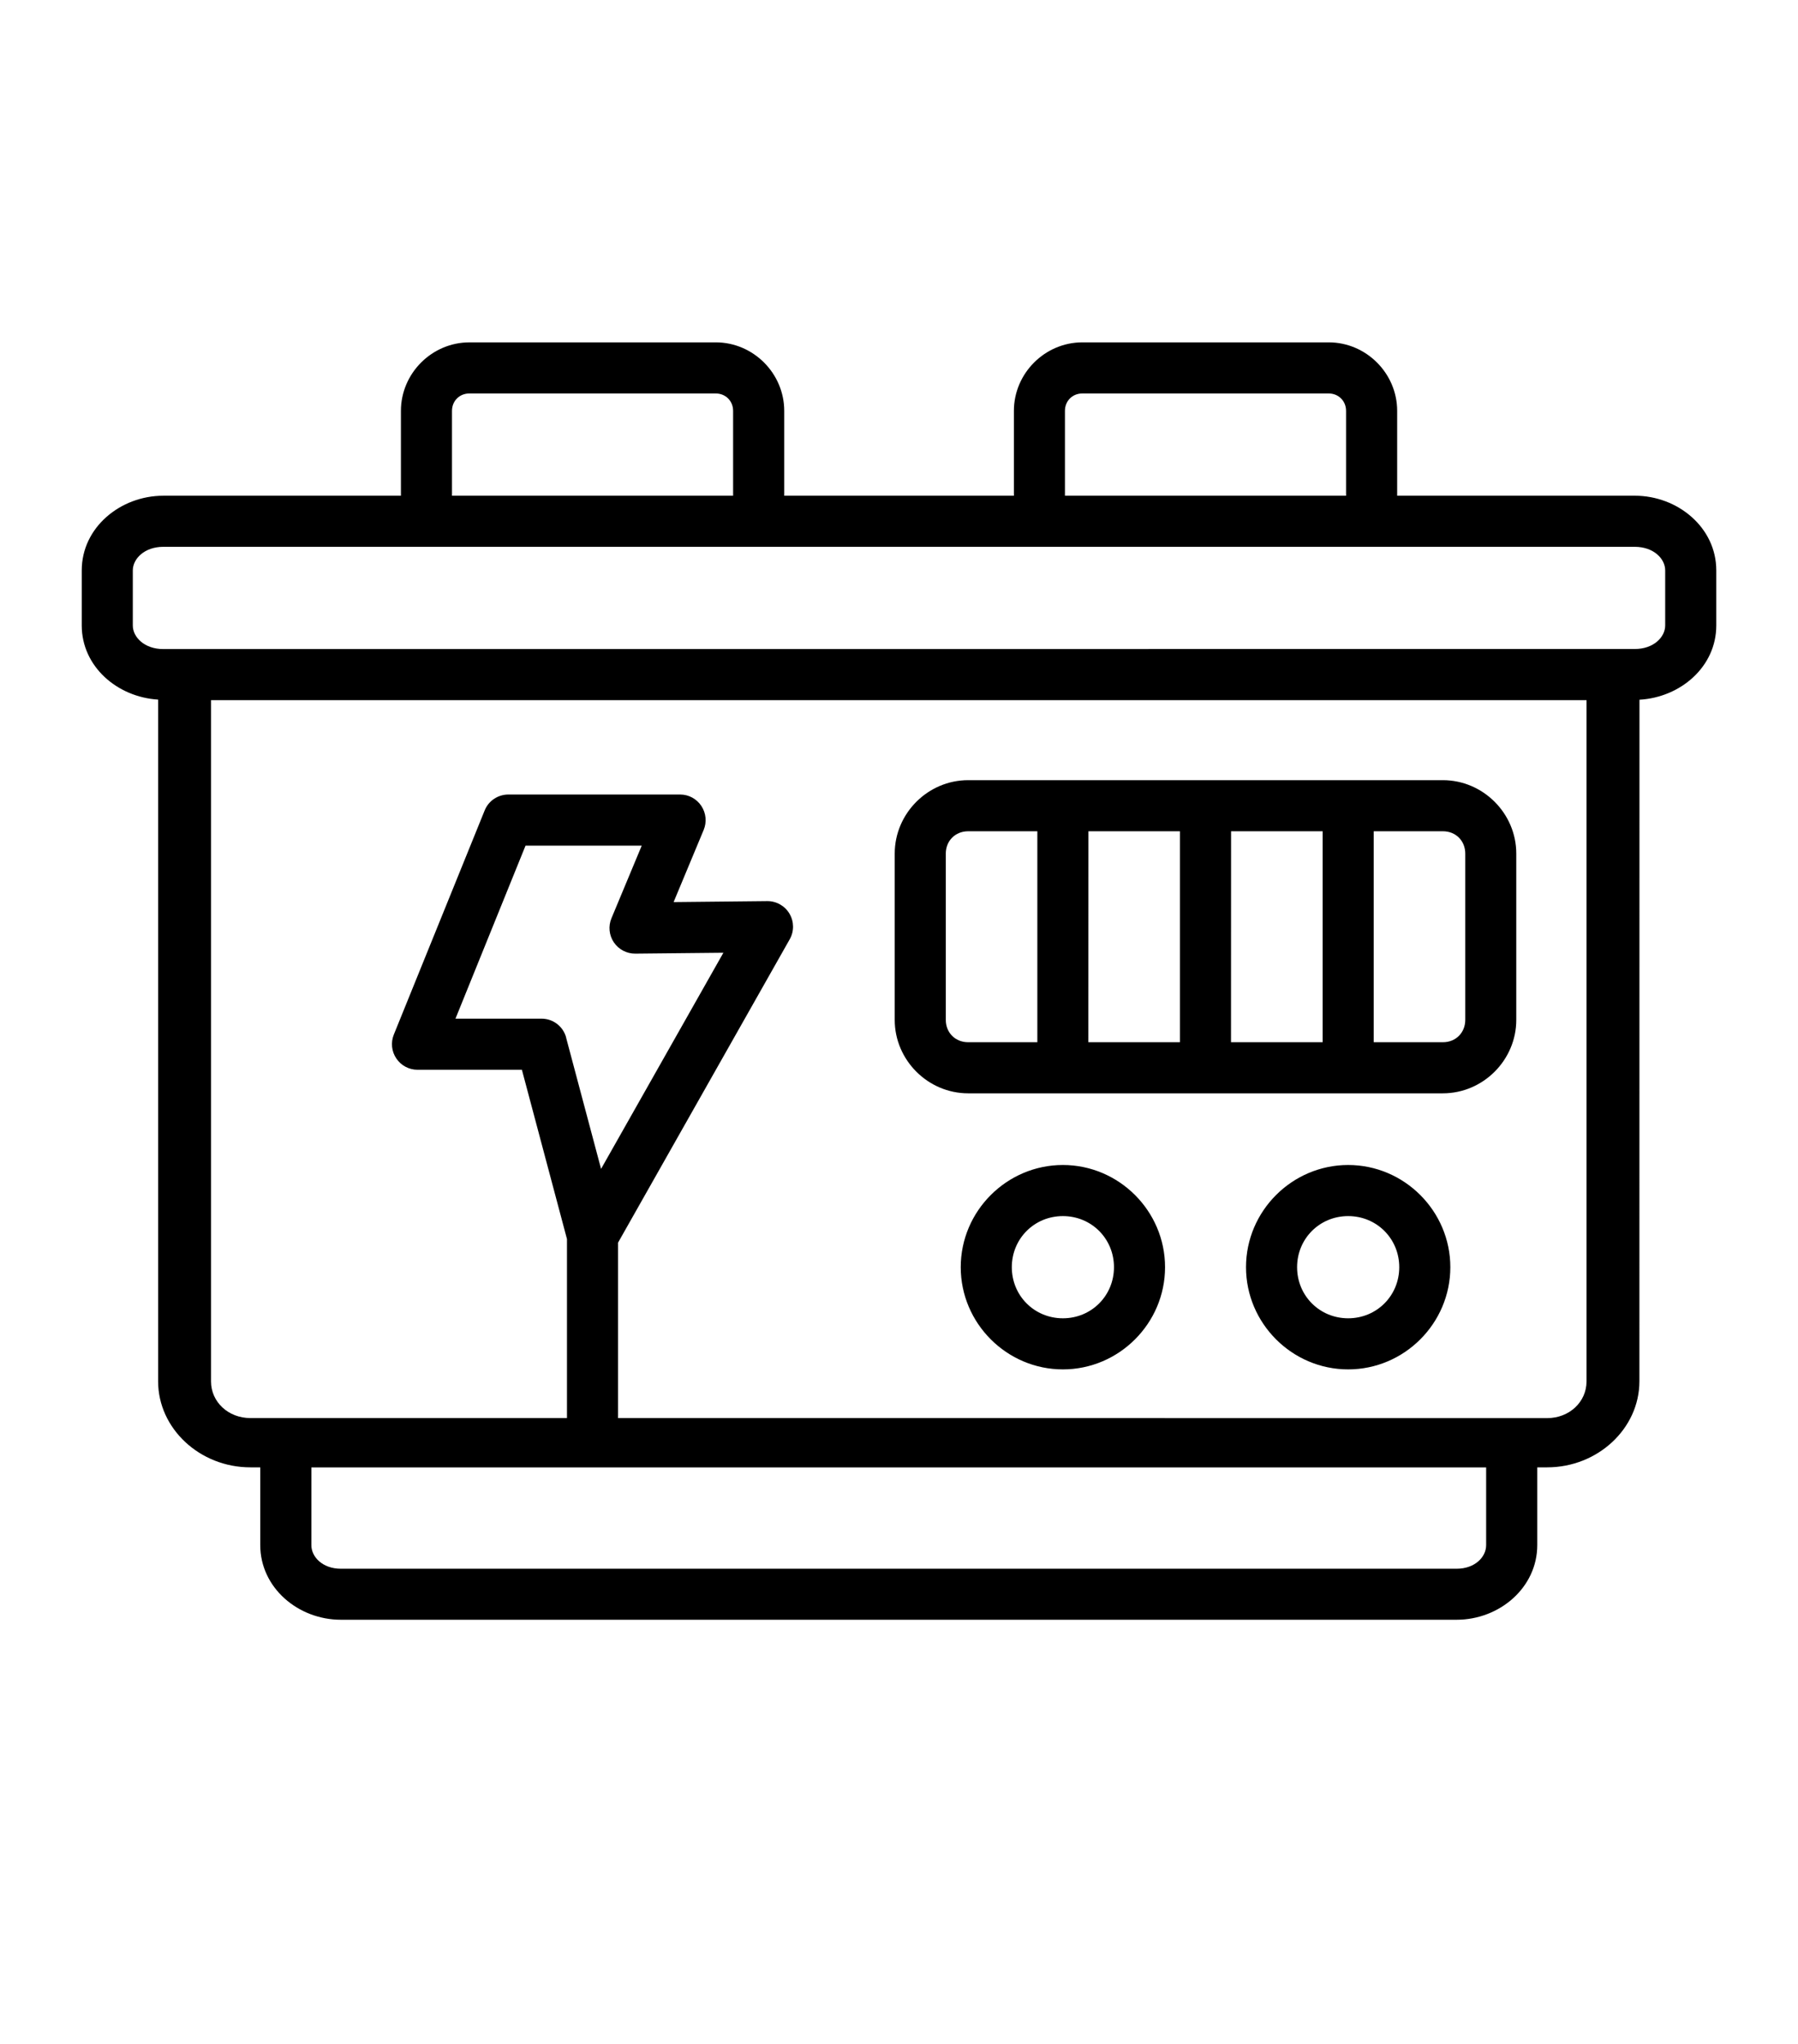 <svg
   style="background-color: white;"
   xmlns="http://www.w3.org/2000/svg"
   version="1.1"
   viewBox="-5.0 -10.0 110.0 125.0"
>
 <path d="m23.719 10.938c-2.297 0-4.191 1.895-4.191 4.191v5.188h-14.535c-2.633 0-4.992 1.945-4.992 4.566v3.367c0 2.512 2.172 4.383 4.672 4.535v41.691c0 2.887 2.547 5.262 5.644 5.262h0.605v4.754c0 2.606 2.316 4.566 4.93 4.566h68.266c2.613 0 4.93-1.961 4.93-4.566v-4.754h0.605c3.098 0 5.644-2.375 5.644-5.262l0.004-41.684c2.512-0.141 4.699-2.016 4.699-4.539v-3.371c0-2.621-2.356-4.566-4.988-4.566h-14.535v-5.188c0-2.297-1.895-4.191-4.191-4.191h-15.066c-2.297 0-4.191 1.895-4.191 4.191v5.188h-14.051v-5.188c0-2.297-1.895-4.191-4.191-4.191zm0 3.125h15.066c0.605 0 1.066 0.457 1.066 1.066v5.188h-17.199v-5.188c0-0.609 0.457-1.066 1.066-1.066zm37.5 0h15.066c0.605 0 1.066 0.457 1.066 1.066v5.188h-17.199v-5.188c0-0.609 0.457-1.066 1.066-1.066zm-56.227 9.379h90.02c1.164 0 1.863 0.734 1.863 1.441v3.367c0 0.707-0.699 1.441-1.863 1.441l-90.02 0.004c-1.164 0-1.867-0.734-1.867-1.441v-3.367c0-0.707 0.703-1.445 1.867-1.445zm2.918 9.379h84.152v41.664c0 1.258-1.059 2.242-2.406 2.242l-56.844-0.004v-10.727l10.504-18.555c0.273-0.484 0.27-1.078-0.016-1.562-0.281-0.48-0.801-0.773-1.355-0.77l-5.734 0.059 1.84-4.414c0.199-0.484 0.145-1.031-0.145-1.469-0.289-0.434-0.773-0.695-1.297-0.695h-10.508c-0.637 0-1.211 0.383-1.449 0.973l-5.559 13.711c-0.195 0.484-0.137 1.031 0.156 1.461 0.289 0.43 0.773 0.688 1.293 0.688h6.387l2.758 10.352v10.949h-19.371c-1.348 0-2.406-0.984-2.406-2.242zm46.32 4.891c-2.461 0-4.492 2.031-4.492 4.492v10.168c0 2.461 2.031 4.492 4.492 4.492h29.043c2.461 0 4.492-2.031 4.492-4.492v-10.168c0-2.461-2.031-4.492-4.492-4.492zm0 3.125h4.234v12.902h-4.234c-0.785 0-1.367-0.582-1.367-1.367v-10.168c0-0.785 0.582-1.367 1.367-1.367zm7.359 0h5.598v12.902h-5.602zm8.727 0h5.602v12.902h-5.606zm8.727 0h4.234c0.785 0 1.367 0.582 1.367 1.367v10.168c0 0.785-0.582 1.367-1.367 1.367h-4.234zm-51.891 0.879h7.109l-1.852 4.441c-0.203 0.484-0.148 1.039 0.145 1.473 0.297 0.438 0.789 0.695 1.312 0.691l5.391-0.055-7.484 13.219-2.137-8.02 0.004-0.004c-0.18-0.688-0.801-1.164-1.508-1.164h-5.266zm32.875 19.531c-3.434 0-6.25 2.816-6.25 6.25s2.816 6.25 6.25 6.25 6.25-2.816 6.25-6.25-2.816-6.25-6.25-6.25zm17.453 0c-3.434 0-6.25 2.816-6.25 6.25s2.816 6.25 6.25 6.25c3.434 0 6.25-2.816 6.25-6.25s-2.816-6.25-6.25-6.25zm-17.453 3.125c1.746 0 3.125 1.379 3.125 3.125s-1.379 3.125-3.125 3.125-3.125-1.379-3.125-3.125 1.379-3.125 3.125-3.125zm17.453 0c1.746 0 3.125 1.379 3.125 3.125s-1.379 3.125-3.125 3.125c-1.746 0-3.125-1.379-3.125-3.125s1.379-3.125 3.125-3.125zm-63.43 15.371h71.871v4.754c0 0.723-0.684 1.441-1.805 1.441h-68.262c-1.117 0-1.805-0.719-1.805-1.441z" fill-rule="evenodd"/>
</svg>